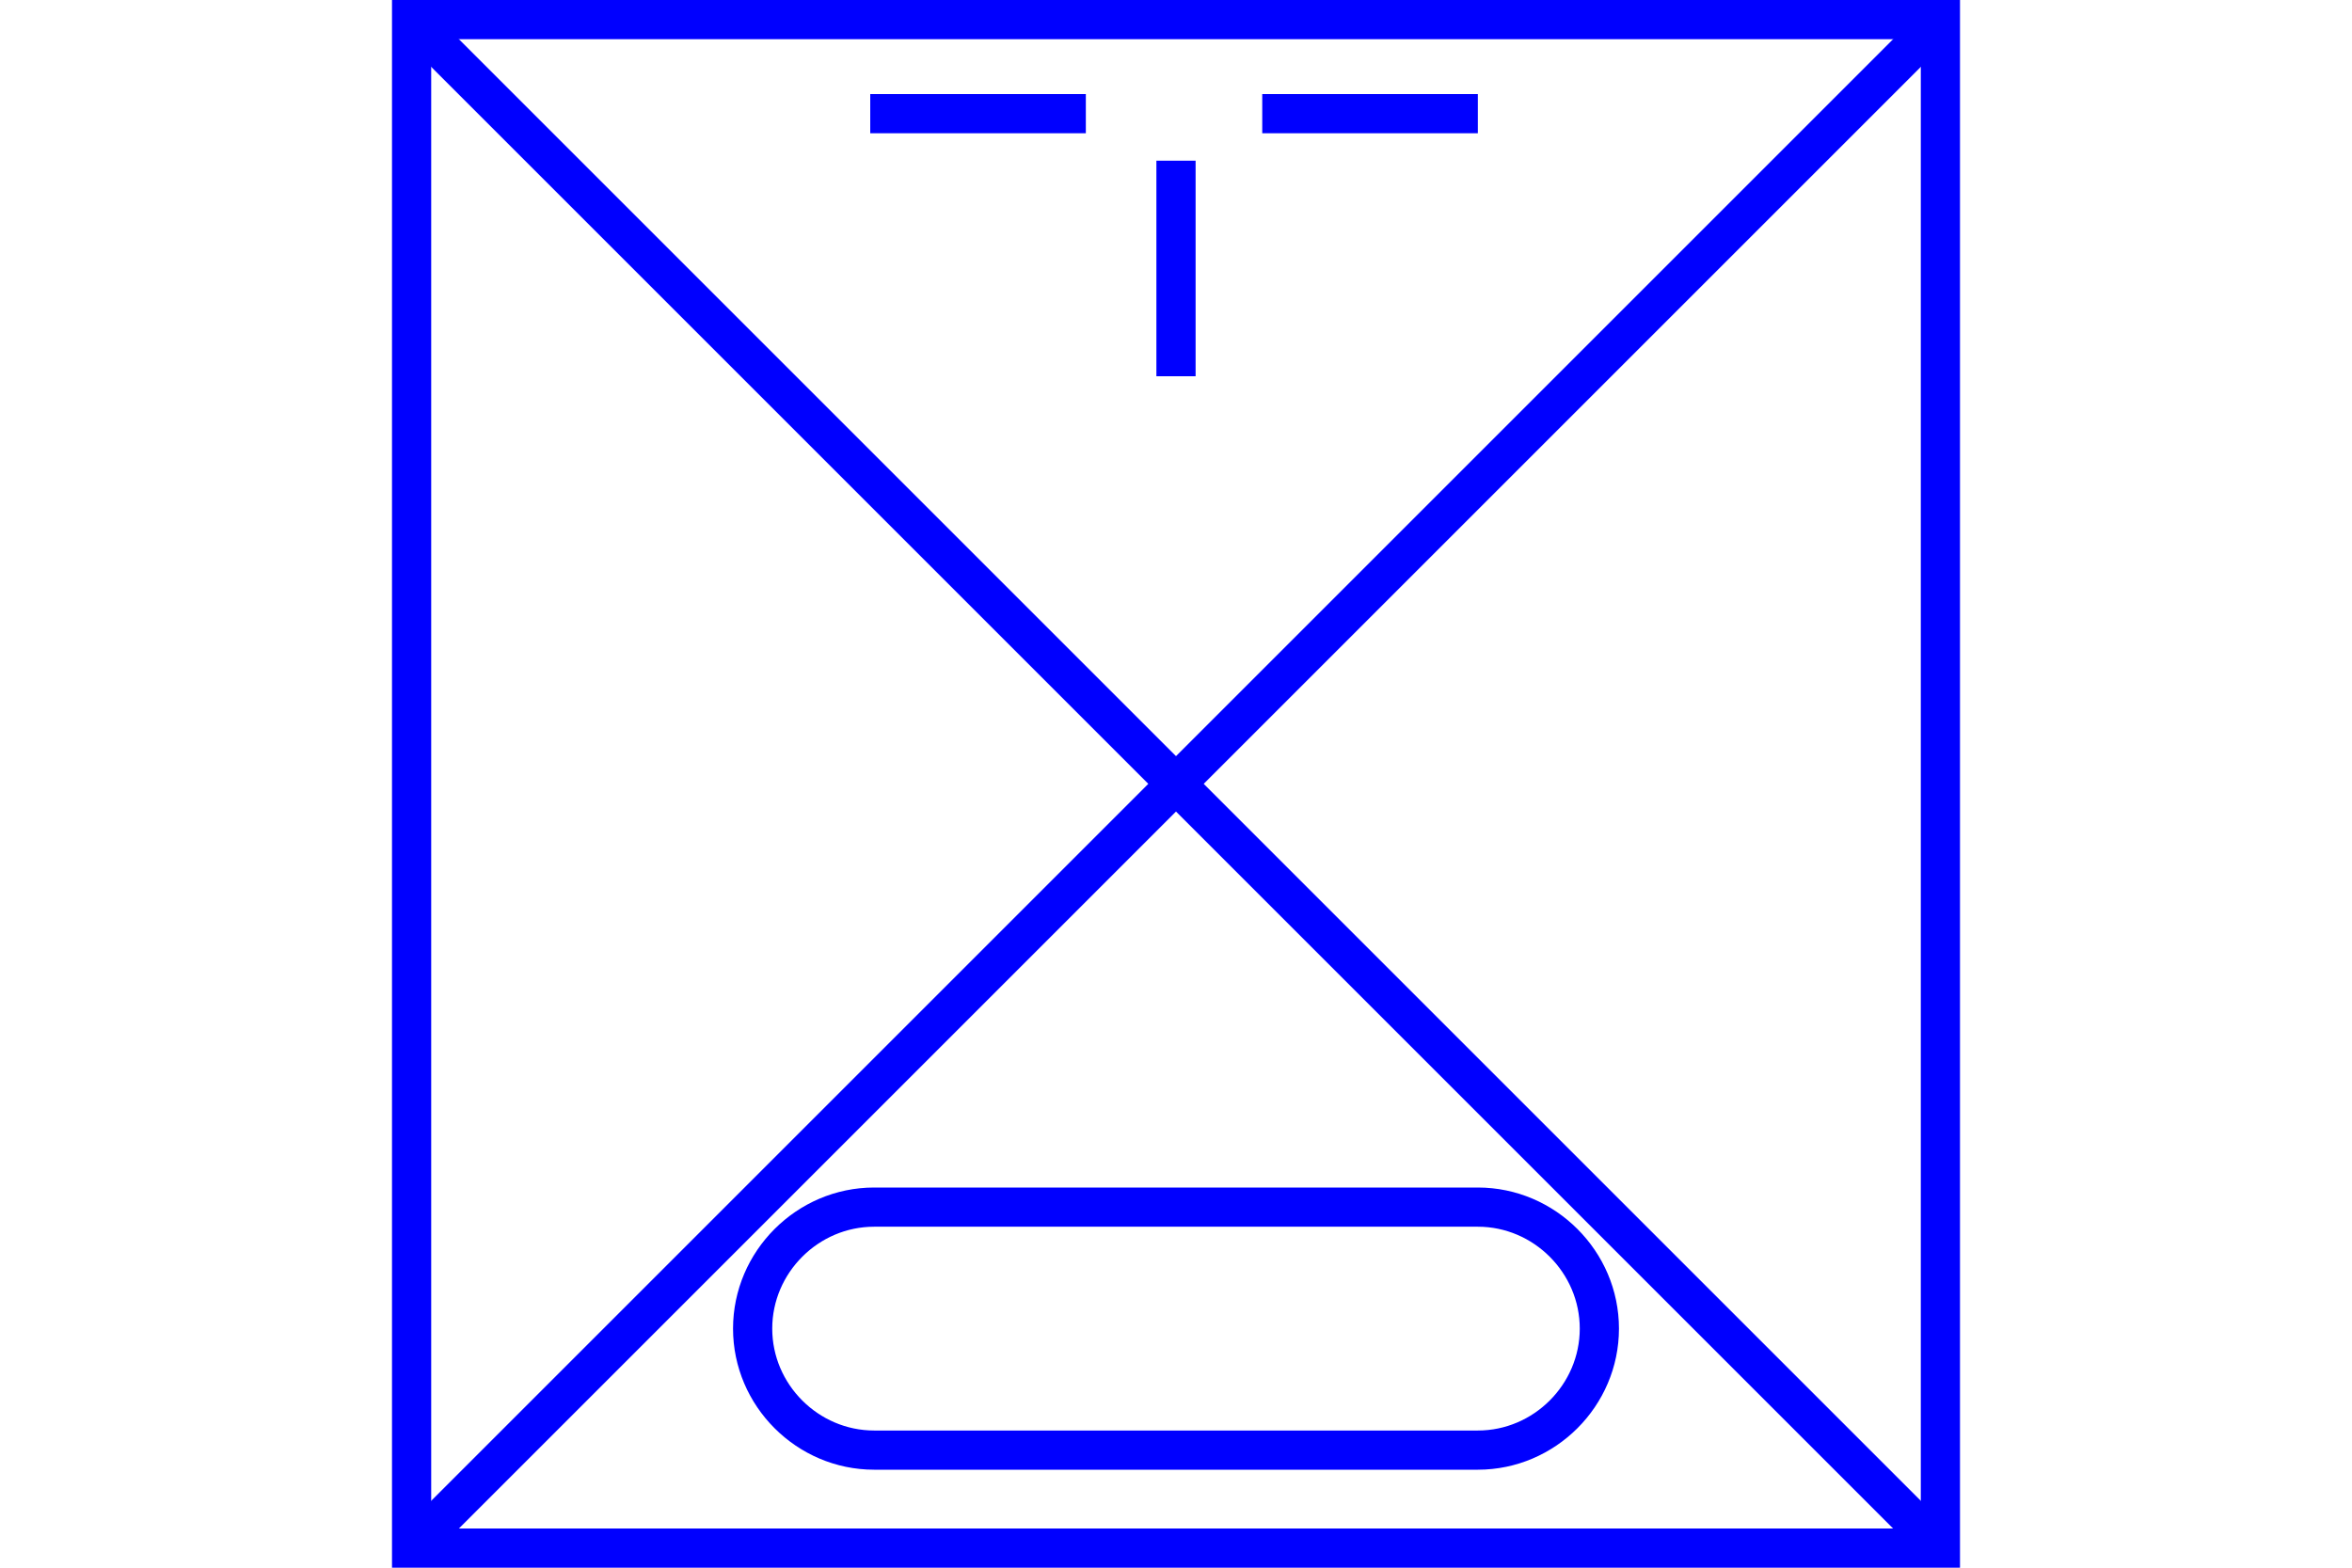 <?xml version="1.0" encoding="UTF-8" standalone="no"?>
<svg
   xmlns="http://www.w3.org/2000/svg"
   id="NATO Map Symbol"
   height="400"
   width="600">
  <g
     id="Sniper"
	 style="stroke:#0000ff;stroke-width:10;stroke-linecap:butt">
    <path
       d="m 222,29 h 55" />
    <path
       d="M 322,29 h 55" />
    <path
       d="M 300,96 v -55" />
  </g>
  <path
     id="Track"
     d="m 223,370 c -17,0 -31,-14 -31,-31 0,-17 14,-31 31,-31 h 154 c 17,0 31,14 31,31 0,17 -14,31 -31,31 z"
     style="fill:none;stroke:#0000ff;stroke-width:10" />
  <g
     style="fill:none;stroke:#0000ff;stroke-width:10;stroke-linecap:butt"
     id="Infantry">
  <path
     d="M 495,395 105,5" />
  <path
     d="M 495,5 105,395" />
  </g>
  <path
     id="Neutral Frame"
     style="fill:none;stroke:#0000ff;stroke-width:10;stroke-linejoin:miter;stroke-miterlimit:4"
     d="M 105,5 H 495 V 395 H 105 Z" />
</svg>
